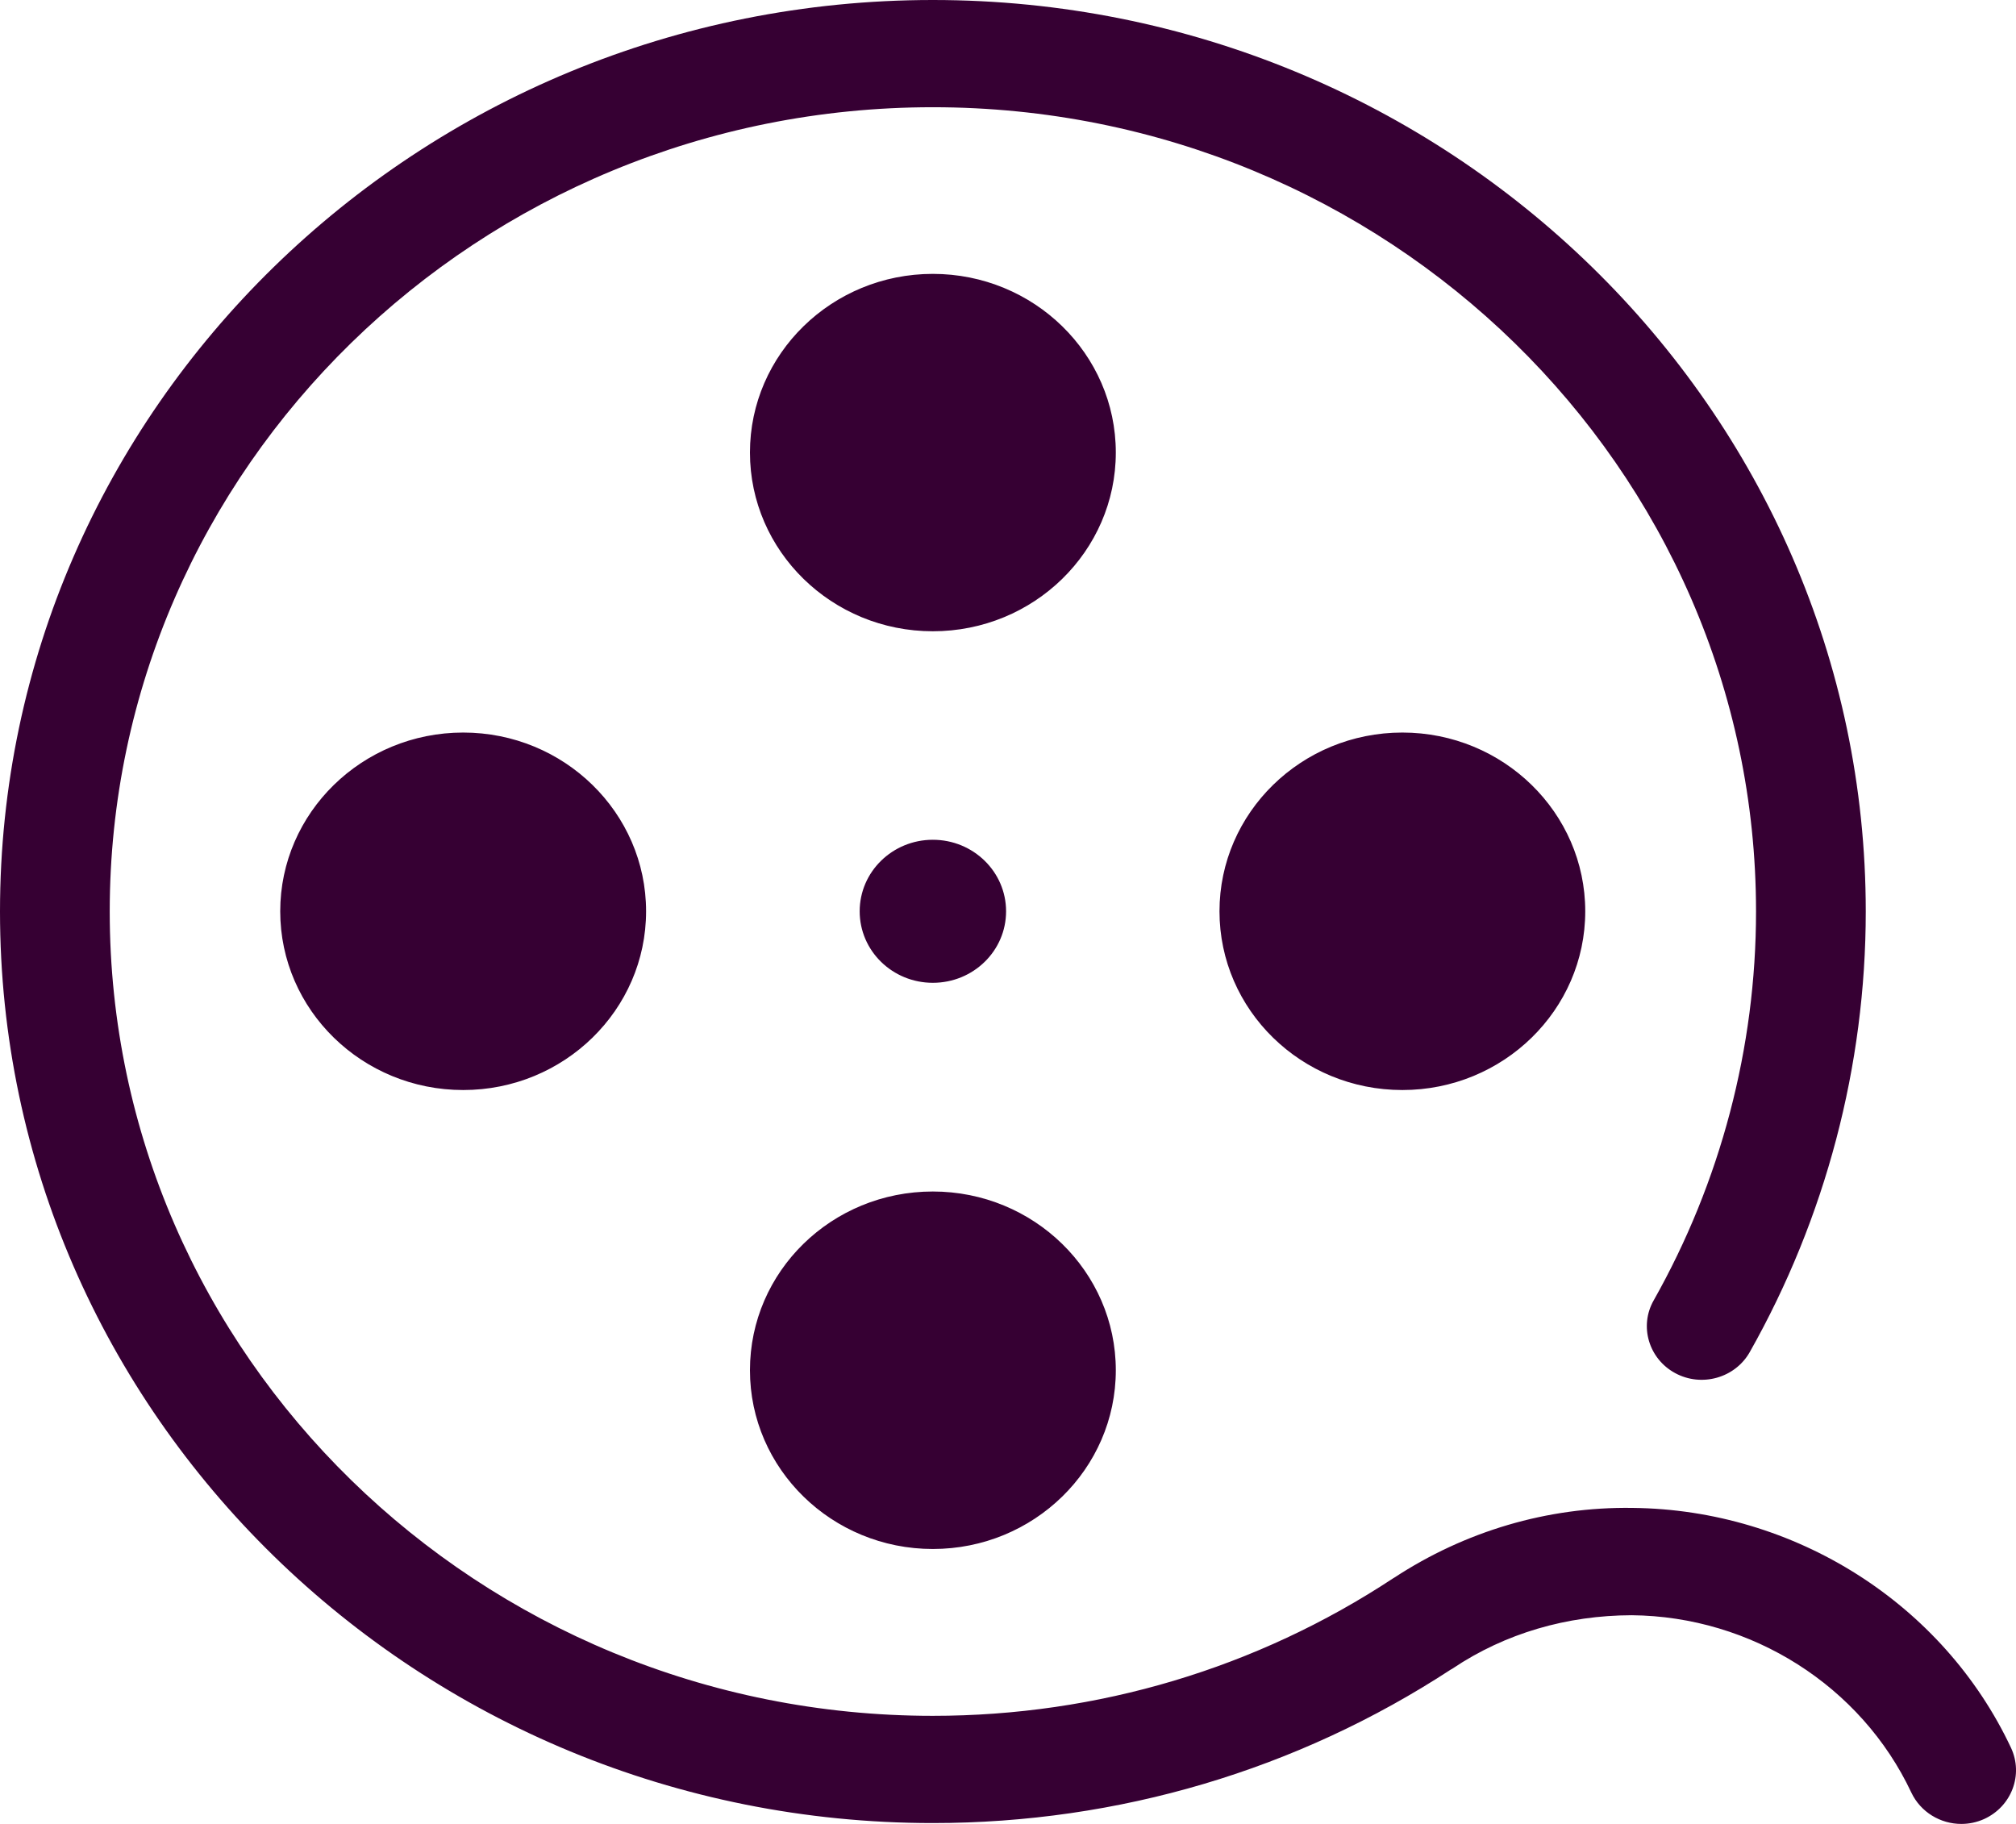 <svg width="21" height="19" viewBox="0 0 21 19" fill="none" xmlns="http://www.w3.org/2000/svg">
<path d="M9.717 2.853C8.666 2.853 7.812 3.687 7.812 4.714C7.812 5.742 8.666 6.576 9.717 6.576C10.769 6.576 11.623 5.742 11.623 4.714C11.623 3.687 10.769 2.853 9.717 2.853ZM10.48 9.493C10.48 9.082 10.139 8.748 9.717 8.748C9.296 8.748 8.955 9.082 8.955 9.493C8.955 9.905 9.296 10.238 9.717 10.238C10.139 10.238 10.48 9.905 10.48 9.493ZM7.812 14.274C7.812 15.302 8.666 16.136 9.717 16.136C10.769 16.136 11.623 15.302 11.623 14.274C11.623 13.247 10.769 12.412 9.717 12.412C8.664 12.412 7.812 13.244 7.812 14.274ZM12.703 9.493C12.703 10.521 13.556 11.355 14.608 11.355C15.659 11.355 16.513 10.521 16.513 9.493C16.513 8.466 15.659 7.631 14.608 7.631C13.556 7.631 12.703 8.466 12.703 9.493ZM2.919 9.493C2.919 10.521 3.773 11.355 4.825 11.355C5.876 11.355 6.73 10.521 6.73 9.493C6.73 8.466 5.876 7.631 4.825 7.631C3.773 7.631 2.919 8.466 2.919 9.493ZM20.948 18.207C20.242 16.706 18.696 15.725 17.005 15.708C16.118 15.695 15.26 15.952 14.523 16.435C14.519 16.437 14.516 16.439 14.511 16.442C13.093 17.377 11.435 17.874 9.717 17.874C4.989 17.874 1.143 14.116 1.143 9.495C1.143 4.875 4.989 1.117 9.717 1.117C14.446 1.117 18.292 4.875 18.292 9.495C18.292 10.914 17.922 12.313 17.226 13.546C17.073 13.814 17.174 14.155 17.45 14.304C17.725 14.453 18.073 14.355 18.226 14.086C19.016 12.688 19.435 11.102 19.435 9.495C19.435 4.259 15.076 0 9.717 0C4.359 0 0 4.259 0 9.495C0 14.732 4.359 18.991 9.717 18.991C11.649 18.991 13.514 18.437 15.114 17.391C15.118 17.389 15.126 17.386 15.13 17.382C15.681 17.012 16.325 16.828 16.996 16.826C18.245 16.837 19.388 17.563 19.91 18.674C20.007 18.878 20.214 19 20.43 19C20.51 19 20.59 18.984 20.668 18.949C20.955 18.818 21.079 18.487 20.948 18.207Z" fill="#360033"/>
</svg>
